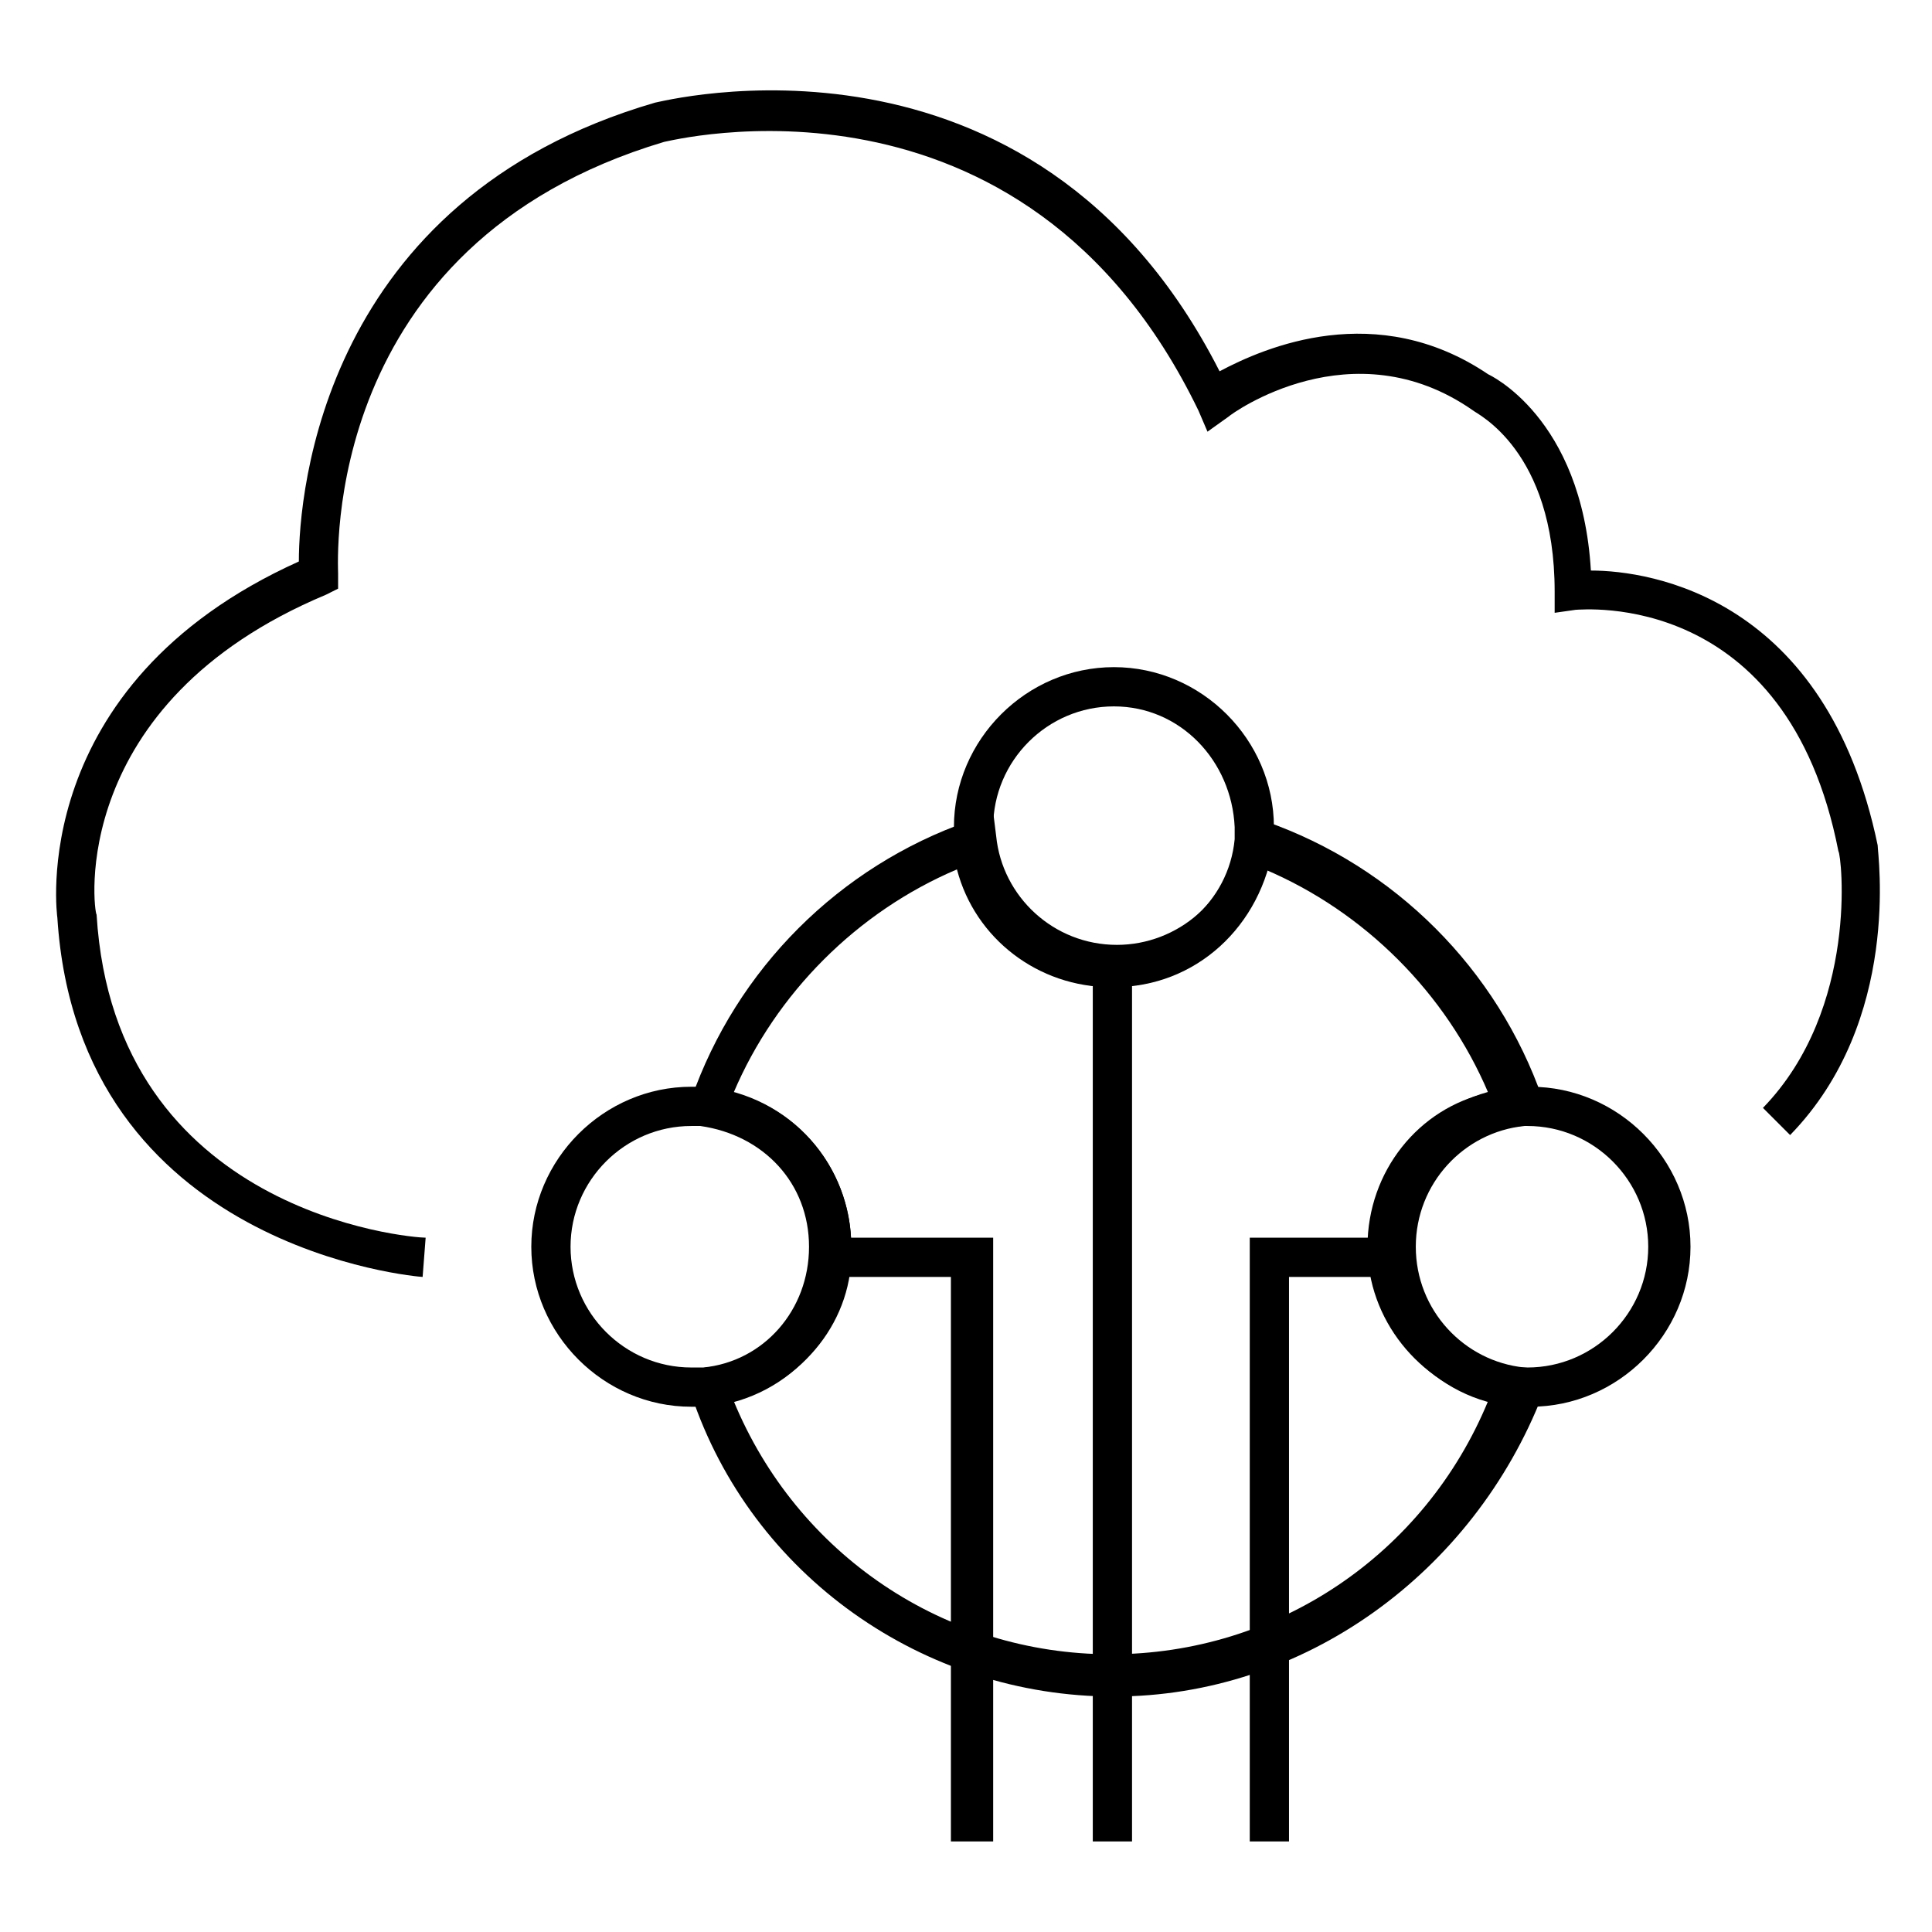 <?xml version="1.0" encoding="UTF-8"?> <svg xmlns="http://www.w3.org/2000/svg" xmlns:xlink="http://www.w3.org/1999/xlink" version="1.1" id="Layer_1" x="0px" y="0px" viewBox="0 0 64 64" style="enable-background:new 0 0 64 64;" xml:space="preserve"> <g> <g> <path d="M36.9,32.7c-2.7,0-5-2-5.3-4.7c0-0.2,0-0.4,0-0.6c0-2.9,2.4-5.3,5.3-5.3c2.9,0,5.3,2.4,5.3,5.3c0,0.2,0,0.3,0,0.5 C41.8,30.7,39.6,32.7,36.9,32.7z M36.9,23.4c-2.2,0-4,1.8-4,4c0,0.1,0,0.3,0,0.4c0.2,2,1.9,3.6,4,3.6c2,0,3.8-1.5,4-3.6 c0-0.2,0-0.3,0-0.4C40.8,25.2,39.1,23.4,36.9,23.4z"></path> </g> <g> <path d="M22.9,46.6c-2.9,0-5.3-2.4-5.3-5.3c0-2.9,2.4-5.3,5.3-5.3c0.2,0,0.3,0,0.5,0c2.8,0.3,4.8,2.6,4.8,5.3c0,2.7-2,5-4.7,5.3 C23.3,46.6,23.1,46.6,22.9,46.6z M22.9,37.3c-2.2,0-4,1.8-4,4c0,2.2,1.8,4,4,4c0.2,0,0.3,0,0.4,0c2-0.2,3.5-1.9,3.5-4 s-1.5-3.7-3.6-4C23.2,37.3,23.1,37.3,22.9,37.3z"></path> </g> <g> <rect x="36.2" y="32" width="1.3" height="29"></rect> </g> <g> <polygon points="42.7,61 41.4,61 41.4,41 46,41 46,42.3 42.7,42.3 "></polygon> </g> <g> <polygon points="32.9,61 31.5,61 31.5,42.3 27.6,42.3 27.6,41 32.9,41 "></polygon> </g> <g> <path d="M50.7,46.6c-0.2,0-0.4,0-0.5,0c-2.6-0.2-4.8-2.5-4.8-5.3c0-2.7,2.1-5.1,4.9-5.3c0.1,0,0.3,0,0.4,0c2.9,0,5.3,2.4,5.3,5.3 C56,44.2,53.6,46.6,50.7,46.6z M50.6,37.3c-0.1,0-0.1,0-0.2,0c-2.1,0.2-3.7,1.9-3.7,4c0,2.1,1.6,3.8,3.6,4c0.2,0,0.3,0,0.3,0 c2.2,0,4-1.8,4-4C54.6,39.1,52.8,37.3,50.6,37.3z"></path> </g> <g> <path d="M36.9,56.2c-6.3,0-12-4-14-10l-0.3-0.8l0.8-0.1c2-0.2,3.6-1.9,3.6-4s-1.5-3.7-3.6-4l-0.8-0.1l0.3-0.8 c1.5-4.3,4.9-7.7,9.2-9.2l0.8-0.3l0.1,0.8c0.2,2,1.9,3.6,4,3.6c2,0,3.8-1.5,4-3.6l0.1-0.8l0.8,0.3c4.3,1.5,7.7,4.9,9.2,9.2 l0.3,0.8l-0.9,0.1c-2,0.2-3.6,1.9-3.6,4c0,2.1,1.6,3.8,3.6,4l0.9,0.1l-0.3,0.8C48.8,52.1,43.2,56.2,36.9,56.2z M24.3,46.4 c2.1,5.1,7,8.4,12.5,8.4c5.5,0,10.4-3.3,12.5-8.4c-2.3-0.6-4-2.7-4-5.1c0-2.5,1.7-4.6,4-5.1c-1.4-3.3-4.1-6-7.4-7.4 c-0.6,2.3-2.7,3.9-5.1,3.9c-2.4,0-4.5-1.6-5.1-3.9c-3.3,1.4-6,4.1-7.4,7.4c2.3,0.6,3.9,2.7,3.9,5.1C28.3,43.7,26.6,45.8,24.3,46.4 z"></path> </g> <g> <path d="M14,42.3c-0.1,0-11.4-0.9-12.1-11.9c0,0-1.1-7.7,8-11.8c0-2.3,0.8-12,11.8-15.2c0.1,0,12.5-3.3,18.7,8.9 c1.5-0.8,5.2-2.4,8.9,0.1c0,0,3.1,1.4,3.4,6.5c2,0,7.8,0.9,9.5,9.1c0,0.3,0.8,5.8-2.9,9.6l-0.9-0.9c3.2-3.3,2.6-8.4,2.5-8.5 c-1.7-8.7-8.5-8-8.7-8l-0.7,0.1l0-0.7c0-4.7-2.6-5.9-2.7-6c-4-2.8-8,0.1-8.1,0.2l-0.7,0.5l-0.3-0.7C33.9,1.6,22.1,4.7,22,4.7 C10.6,8.1,11.2,18.6,11.2,19l0,0.5l-0.4,0.2c-8.6,3.6-7.7,10.5-7.6,10.6C3.8,40.2,13.6,41,14.1,41L14,42.3z"></path> </g> </g> </svg> 
